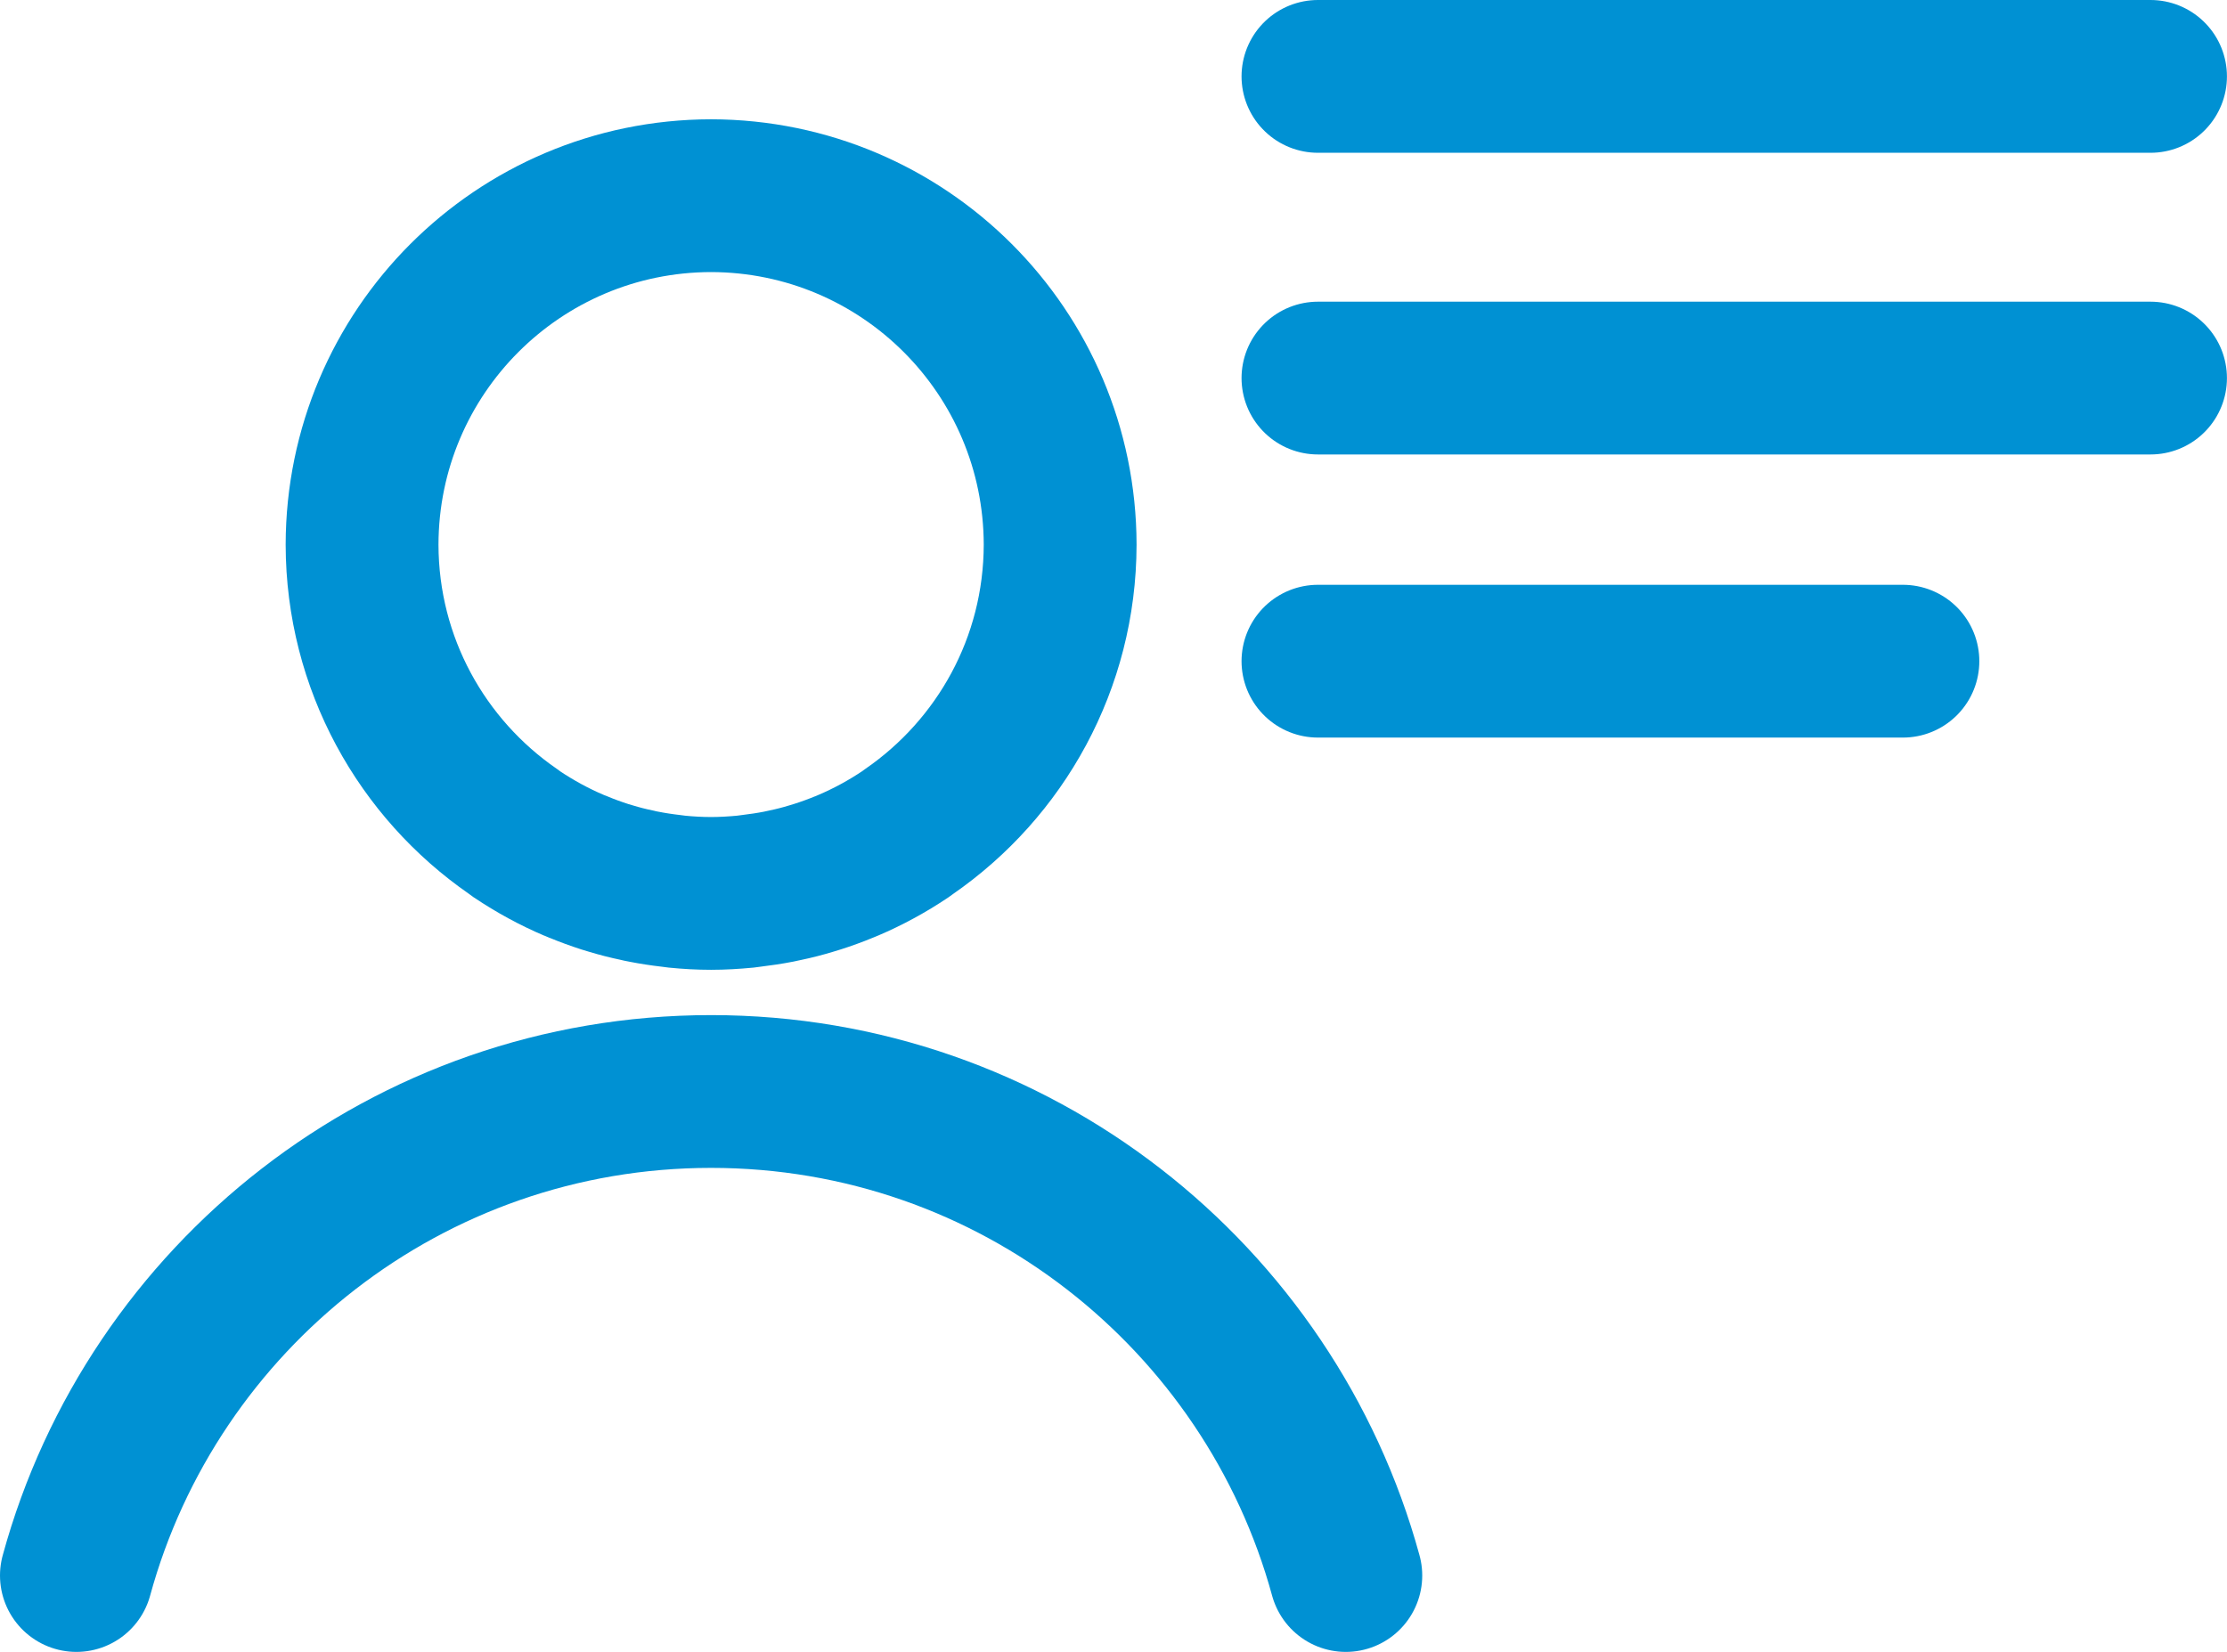 <?xml version="1.0" encoding="utf-8"?>
<!-- Generator: Adobe Illustrator 16.0.0, SVG Export Plug-In . SVG Version: 6.00 Build 0)  -->
<!DOCTYPE svg PUBLIC "-//W3C//DTD SVG 1.1//EN" "http://www.w3.org/Graphics/SVG/1.1/DTD/svg11.dtd">
<svg version="1.1" id="Layer_1" xmlns="http://www.w3.org/2000/svg" xmlns:xlink="http://www.w3.org/1999/xlink" x="0px" y="0px"
	 width="37.889px" height="28.112px" viewBox="0 0 37.889 28.112" enable-background="new 0 0 37.889 28.112" xml:space="preserve">
<g>
	<defs>
		<rect id="SVGID_1_" width="37.889" height="28.112"/>
	</defs>
	<clipPath id="SVGID_2_">
		<use xlink:href="#SVGID_1_"  overflow="visible"/>
	</clipPath>
	<path clip-path="url(#SVGID_2_)" fill="none" stroke="#0091D3" stroke-width="2.6" stroke-miterlimit="10" d="M8.729,14.15
		c0.022,0.016,0.043,0.032,0.065,0.048c0.307,0.205,0.633,0.384,0.977,0.53c0.021,0.01,0.042,0.017,0.064,0.025
		c0.148,0.062,0.3,0.117,0.454,0.167c0.034,0.011,0.069,0.021,0.103,0.031c0.145,0.044,0.293,0.082,0.442,0.113
		c0.038,0.01,0.077,0.018,0.116,0.025c0.153,0.03,0.309,0.054,0.467,0.072c0.033,0.004,0.066,0.009,0.1,0.013
		c0.191,0.019,0.385,0.03,0.581,0.03c0.196,0,0.391-0.012,0.582-0.03c0.033-0.004,0.066-0.009,0.099-0.013
		c0.158-0.019,0.314-0.042,0.468-0.072c0.039-0.008,0.077-0.016,0.116-0.025c0.149-0.031,0.296-0.069,0.44-0.113
		c0.036-0.011,0.071-0.021,0.105-0.032c0.154-0.049,0.305-0.104,0.453-0.165c0.021-0.01,0.044-0.017,0.066-0.027
		c0.343-0.146,0.669-0.324,0.975-0.529c0.023-0.016,0.046-0.033,0.069-0.05c1.547-1.071,2.562-2.854,2.566-4.879
		c-0.007-3.28-2.659-5.932-5.939-5.939C8.818,3.336,6.166,5.988,6.16,9.269C6.164,11.294,7.179,13.079,8.729,14.15z"/>
	
		<path clip-path="url(#SVGID_2_)" fill="none" stroke="#0091D3" stroke-width="2.6" stroke-linecap="round" stroke-linejoin="round" stroke-miterlimit="10" d="
		M1.3,26.812c1.297-4.747,5.64-8.237,10.798-8.237c5.159,0,9.501,3.49,10.799,8.237"/>
	
		<line clip-path="url(#SVGID_2_)" fill="none" stroke="#0091D3" stroke-width="2.6" stroke-linecap="round" stroke-linejoin="round" stroke-miterlimit="10" x1="22.423" y1="6.434" x2="36.588" y2="6.434"/>
	
		<line clip-path="url(#SVGID_2_)" fill="none" stroke="#0091D3" stroke-width="2.6" stroke-linecap="round" stroke-linejoin="round" stroke-miterlimit="10" x1="22.423" y1="1.3" x2="36.588" y2="1.3"/>
	
		<line clip-path="url(#SVGID_2_)" fill="none" stroke="#0091D3" stroke-width="2.6" stroke-linecap="round" stroke-linejoin="round" stroke-miterlimit="10" x1="22.423" y1="11.252" x2="32.375" y2="11.252"/>
</g>
</svg>
